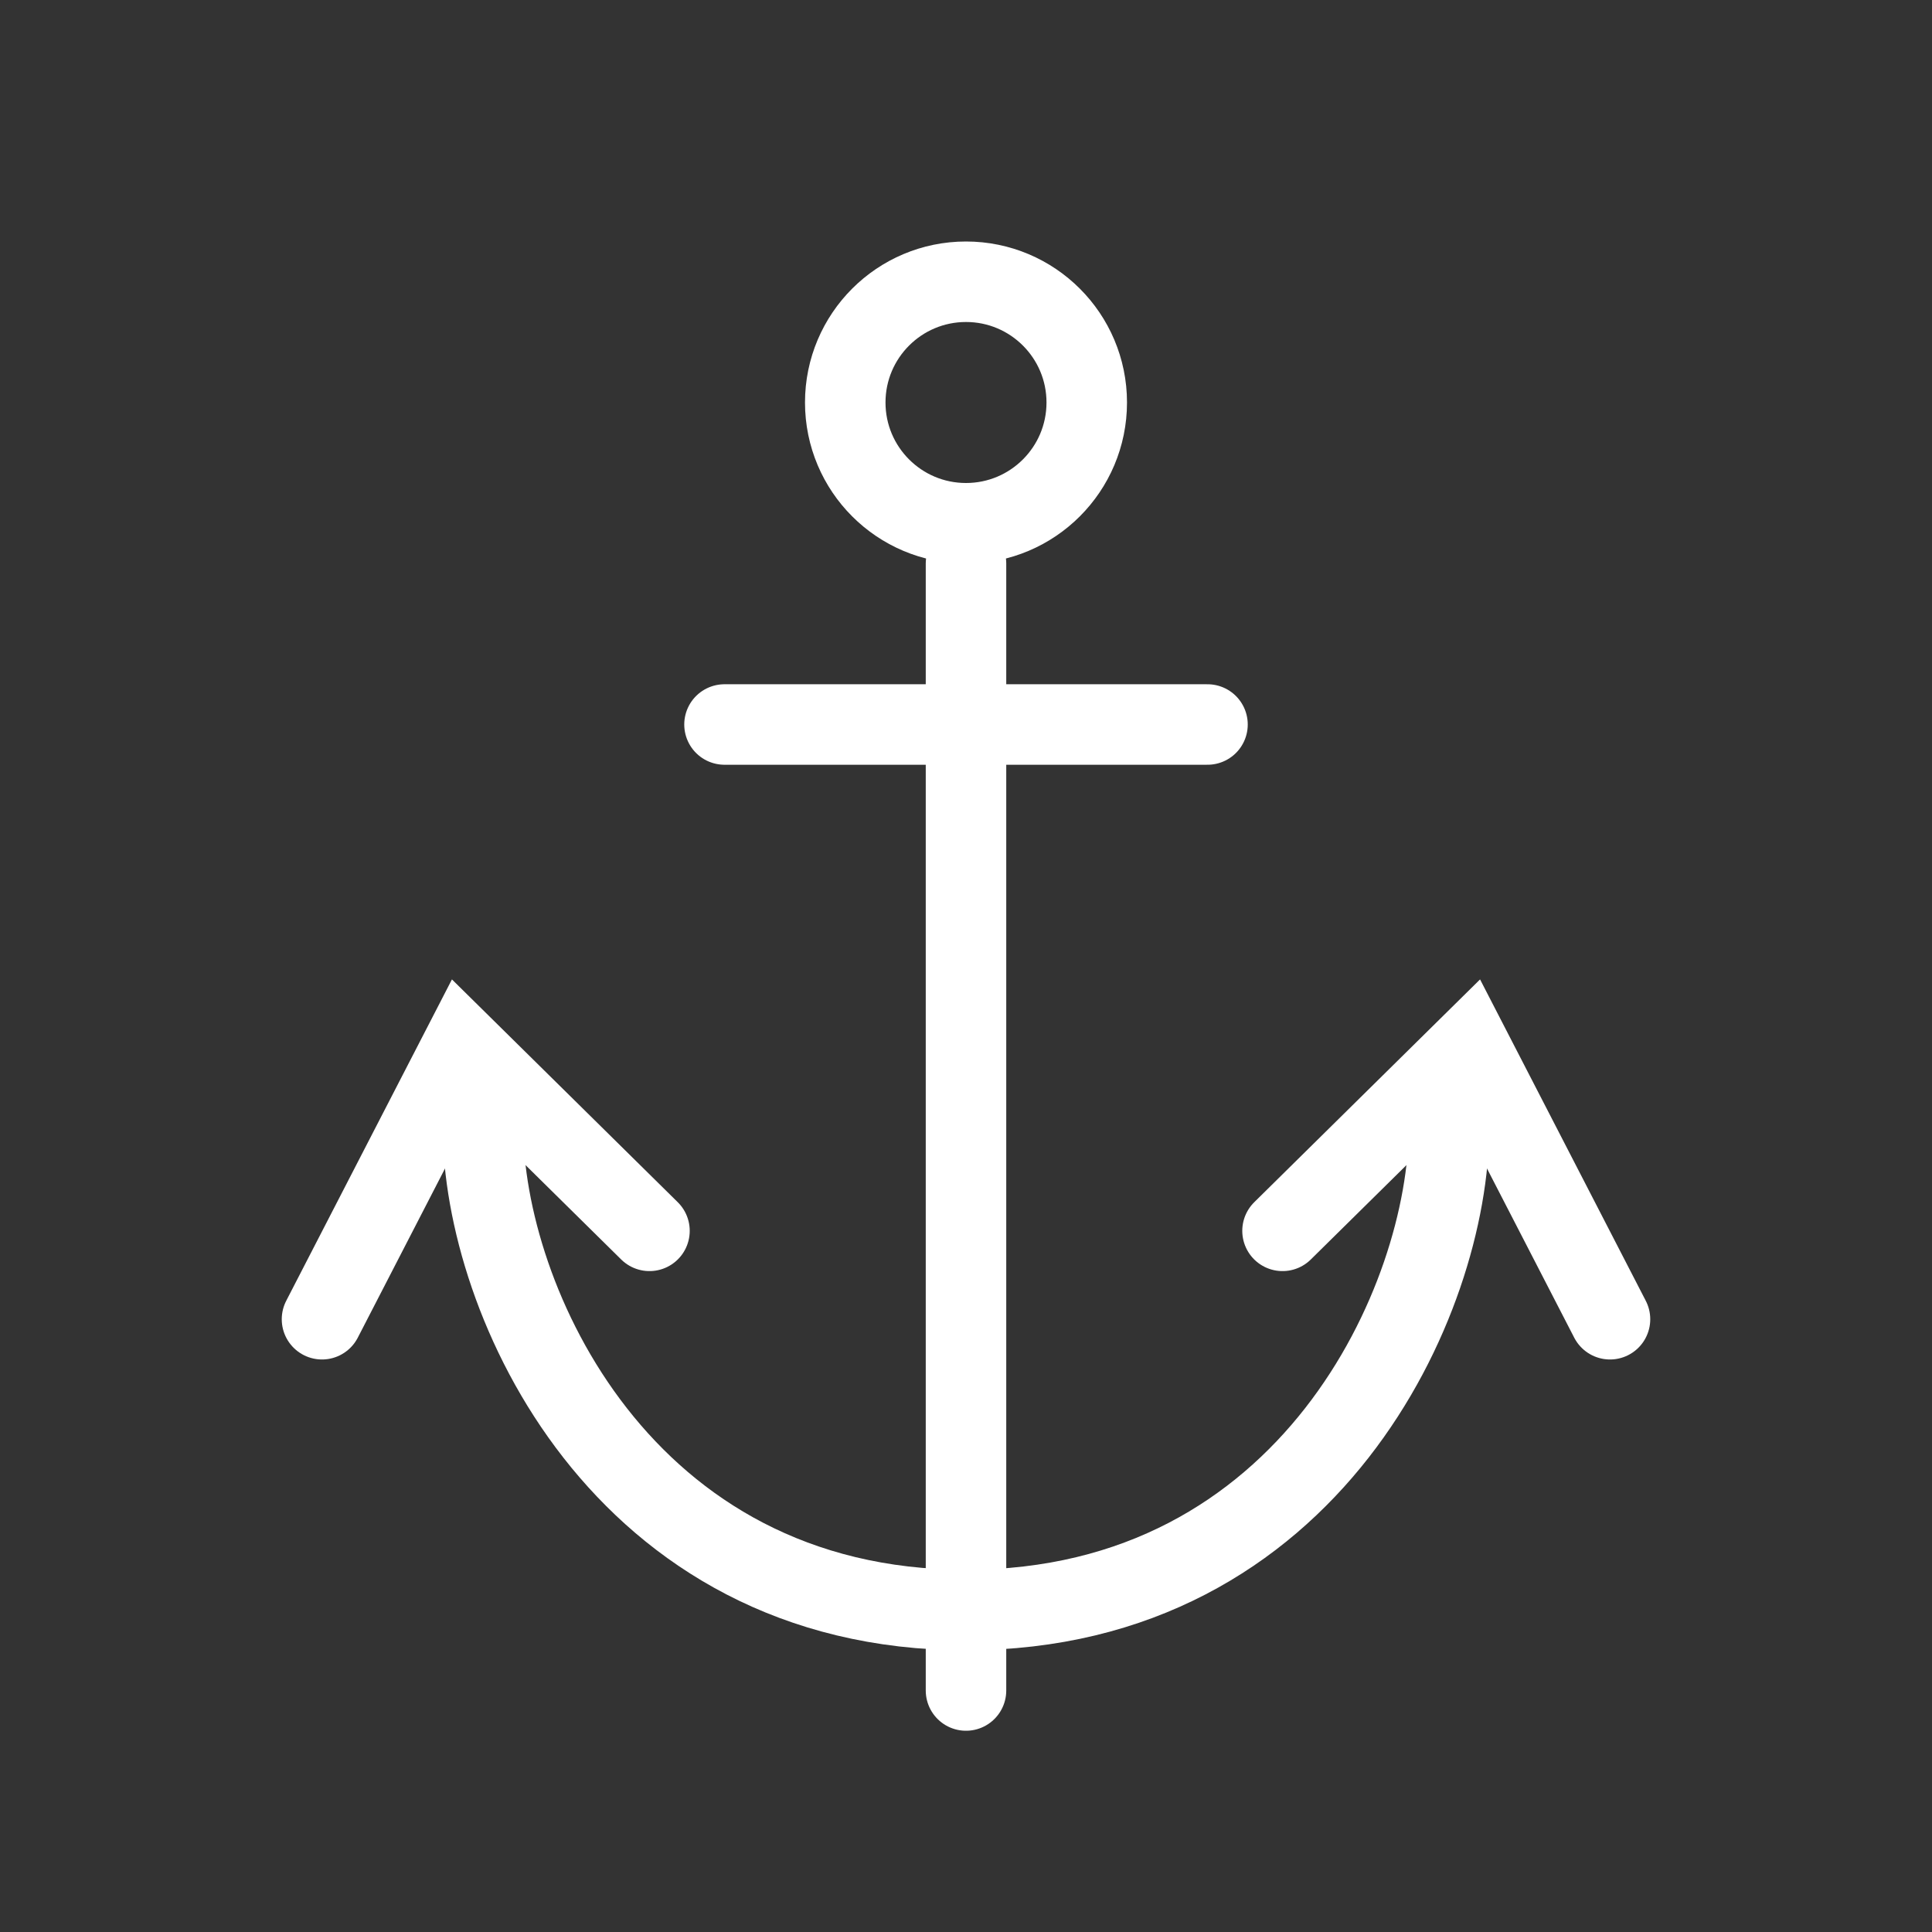 <svg width="24" height="24" viewBox="0 0 24 24" fill="none" xmlns="http://www.w3.org/2000/svg">
<rect x="0" y="0" width="24" height="24" fill="#333333" stroke="none"/>
<path d="M6 14C6 16.133 7.714 20 12 20C16.286 20 18 16.133 18 14" stroke="white" stroke-linecap="round"/>
<path d="M4 16.388L5.747 13L8.068 15.29" stroke="white" stroke-linecap="round"/>
<path d="M20 16.388L18.253 13L15.932 15.29" stroke="white" stroke-linecap="round"/>
<path d="M12 21L12 7" stroke="white" stroke-linecap="round"/>
<path d="M9 9L15 9" stroke="white" stroke-linecap="round"/>
<circle cx="12" cy="5" r="1.5" stroke="white"/>
</svg>
